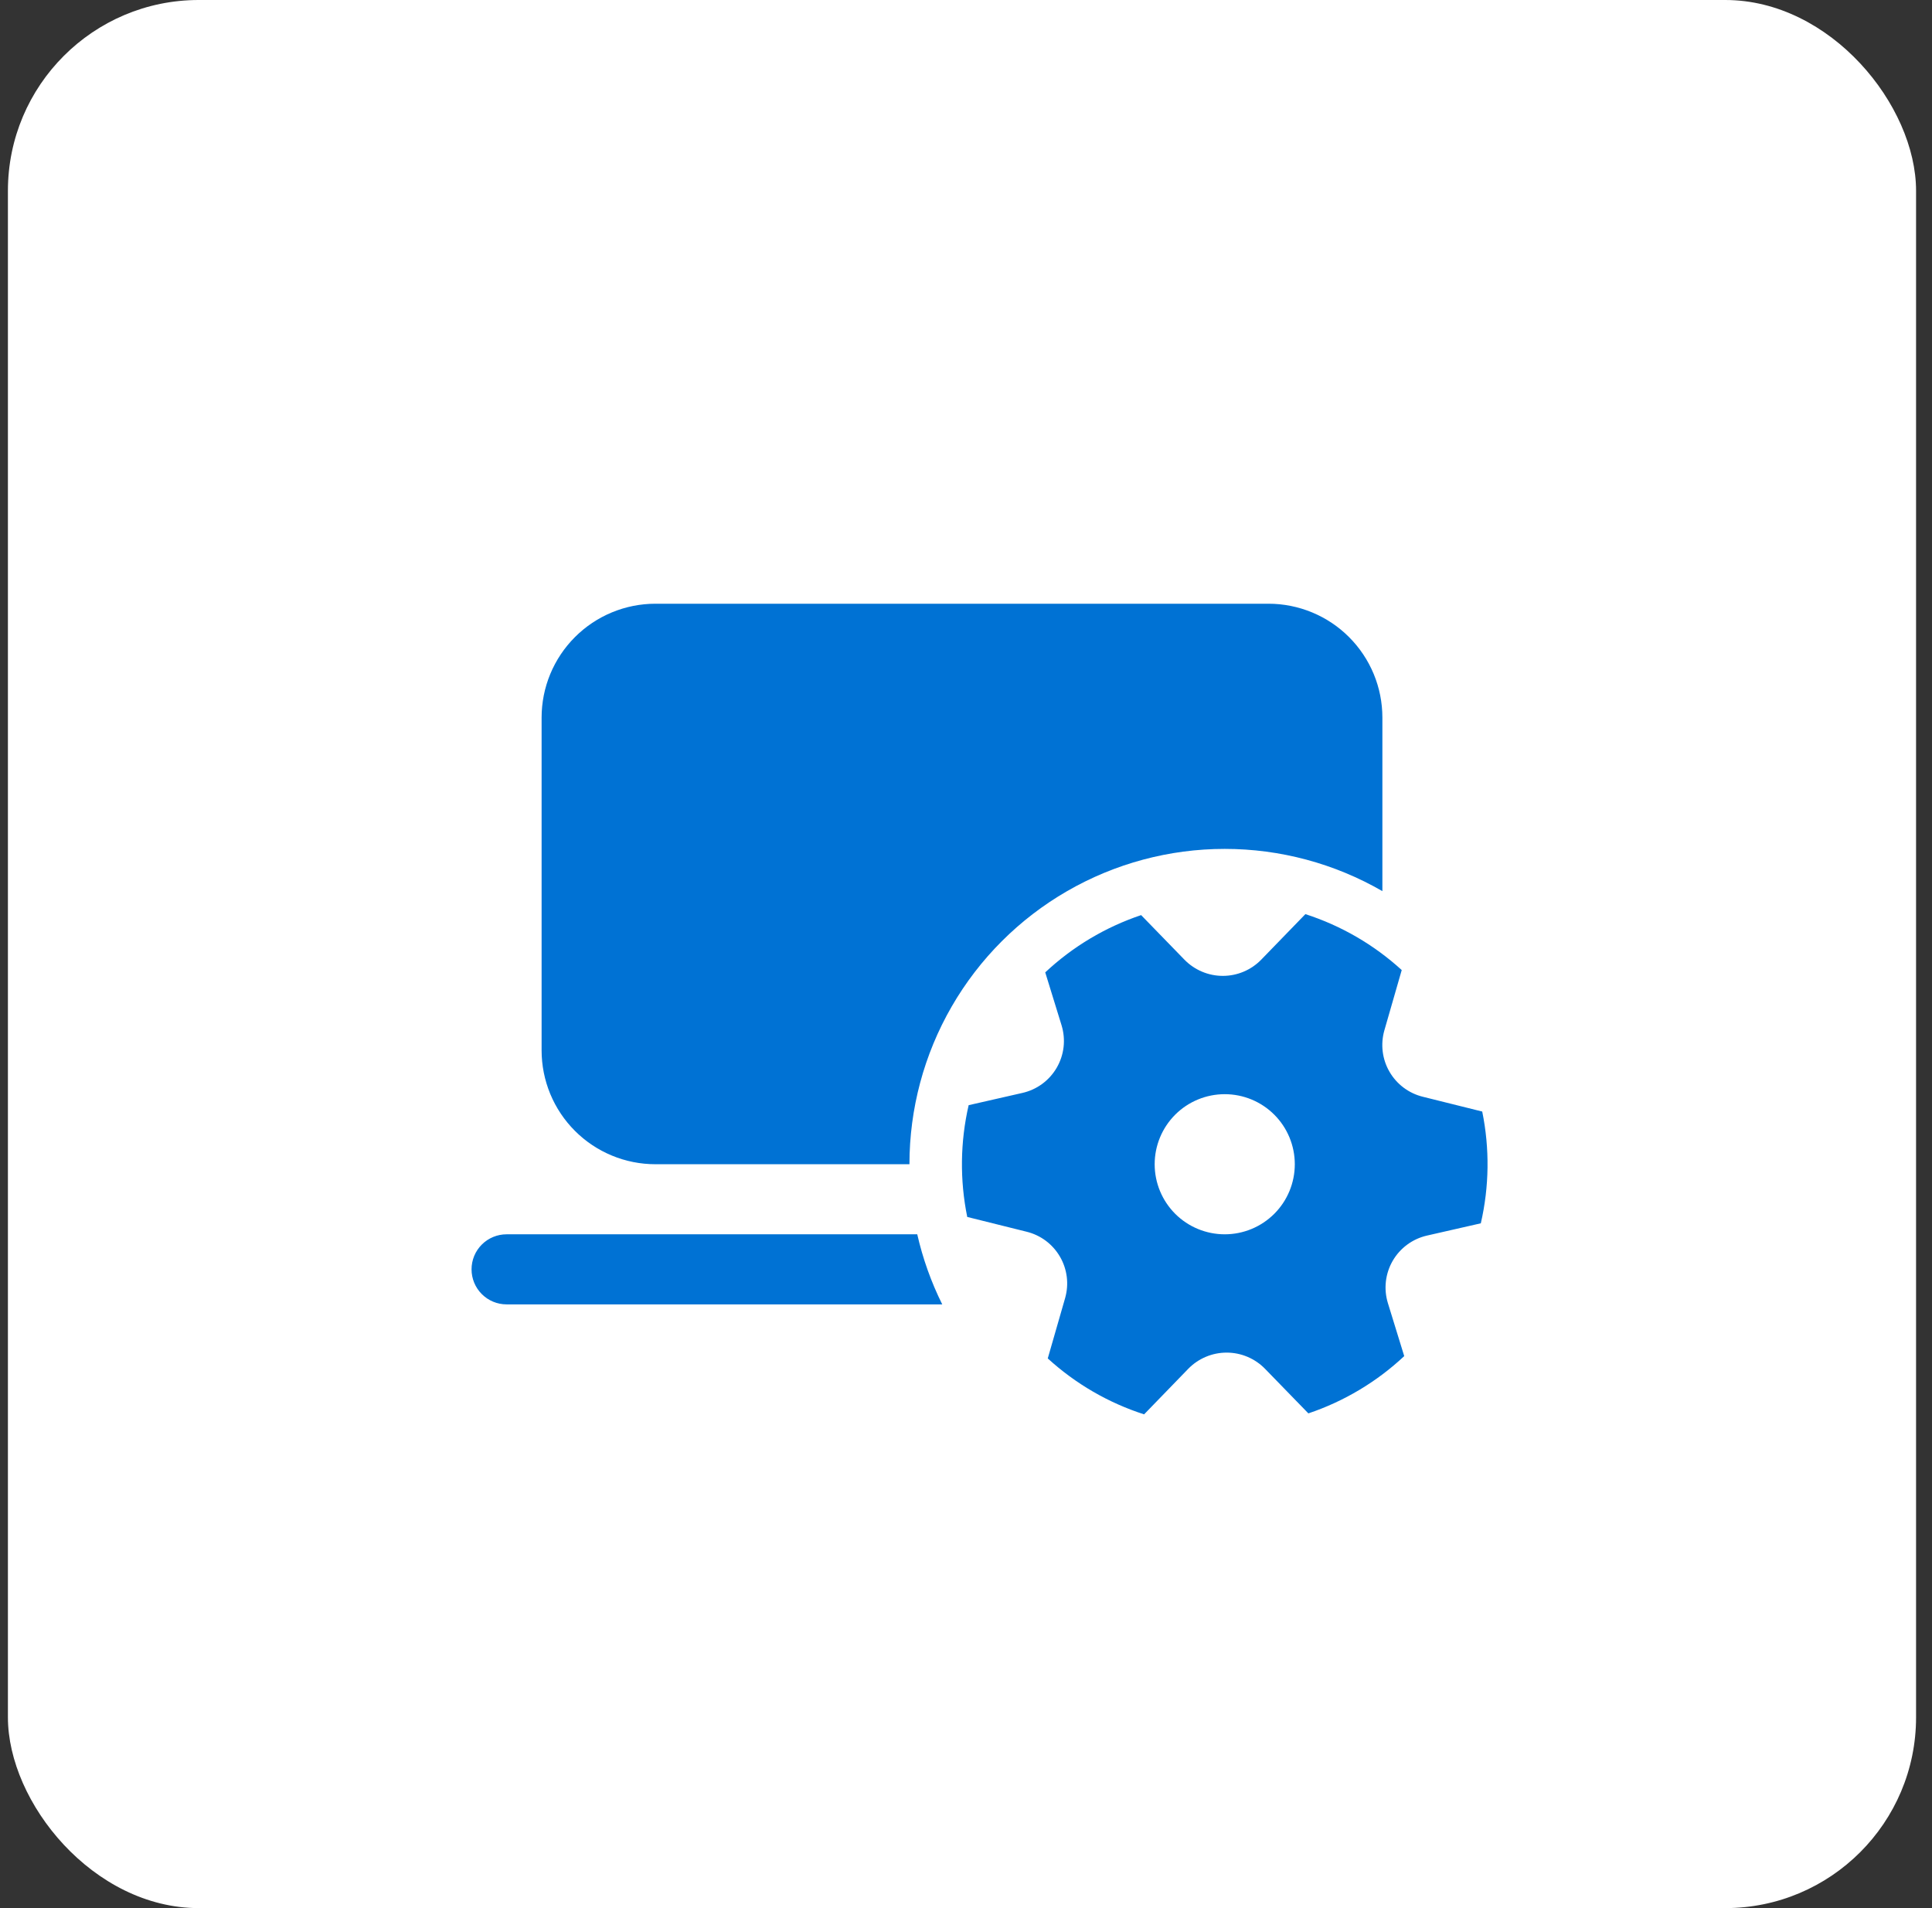 <svg xmlns="http://www.w3.org/2000/svg" width="81" height="80" viewBox="0 0 81 80" fill="none"><rect x="0" y="0" width="81" height="80" fill="#333333" stroke="none"/><rect x="0.332" width="80" height="80" rx="8" fill="white"></rect><path d="M22.707 30.086C22.707 28.82 23.21 27.606 24.105 26.711C25 25.815 26.215 25.312 27.48 25.312H53.184C53.81 25.312 54.431 25.436 55.01 25.676C55.59 25.916 56.116 26.267 56.559 26.711C57.002 27.154 57.354 27.68 57.594 28.259C57.834 28.838 57.957 29.459 57.957 30.086V37.362C55.947 36.202 53.668 35.591 51.347 35.591C49.026 35.591 46.747 36.202 44.737 37.363C42.728 38.523 41.059 40.192 39.899 42.202C38.739 44.212 38.129 46.492 38.129 48.812H27.48C26.854 48.812 26.233 48.689 25.654 48.449C25.075 48.209 24.548 47.858 24.105 47.414C23.662 46.971 23.31 46.445 23.07 45.866C22.831 45.287 22.707 44.666 22.707 44.039V30.086ZM39.504 54.688C39.039 53.753 38.688 52.767 38.456 51.75H21.238C20.849 51.75 20.475 51.905 20.2 52.18C19.924 52.456 19.77 52.829 19.77 53.219C19.77 53.608 19.924 53.982 20.2 54.257C20.475 54.533 20.849 54.688 21.238 54.688H39.504ZM44.508 42.992C44.597 43.285 44.626 43.594 44.591 43.899C44.556 44.204 44.458 44.499 44.304 44.765C44.15 45.03 43.943 45.261 43.696 45.443C43.449 45.625 43.166 45.754 42.867 45.822L40.611 46.336C40.257 47.876 40.237 49.474 40.552 51.022L43.046 51.643C43.337 51.715 43.611 51.845 43.851 52.025C44.09 52.205 44.291 52.432 44.441 52.691C44.592 52.951 44.688 53.238 44.725 53.535C44.762 53.833 44.738 54.135 44.656 54.423L43.928 56.954C45.091 58.016 46.468 58.816 47.967 59.299L49.817 57.39C50.027 57.175 50.277 57.004 50.554 56.887C50.83 56.77 51.127 56.71 51.428 56.71C51.728 56.71 52.025 56.77 52.302 56.887C52.578 57.004 52.829 57.175 53.038 57.39L54.854 59.258C56.35 58.755 57.721 57.936 58.873 56.857L58.188 54.635C58.098 54.341 58.069 54.032 58.104 53.727C58.139 53.421 58.236 53.127 58.39 52.861C58.544 52.595 58.752 52.364 58.999 52.182C59.246 52 59.529 51.871 59.828 51.803L62.084 51.289C62.439 49.749 62.459 48.151 62.143 46.603L59.649 45.982C59.358 45.91 59.085 45.78 58.845 45.6C58.606 45.42 58.405 45.194 58.255 44.934C58.104 44.675 58.008 44.388 57.971 44.091C57.934 43.793 57.957 43.492 58.039 43.203L58.768 40.671C57.605 39.609 56.227 38.809 54.729 38.326L52.878 40.235C52.669 40.45 52.418 40.621 52.142 40.738C51.865 40.855 51.568 40.915 51.268 40.915C50.967 40.915 50.67 40.855 50.394 40.738C50.117 40.621 49.867 40.45 49.657 40.235L47.842 38.367C46.345 38.87 44.974 39.689 43.822 40.768L44.508 42.992ZM54.285 48.812C54.285 49.592 53.976 50.339 53.425 50.89C52.874 51.441 52.127 51.75 51.348 51.75C50.569 51.75 49.821 51.441 49.27 50.89C48.72 50.339 48.41 49.592 48.41 48.812C48.41 48.033 48.72 47.286 49.27 46.735C49.821 46.184 50.569 45.875 51.348 45.875C52.127 45.875 52.874 46.184 53.425 46.735C53.976 47.286 54.285 48.033 54.285 48.812Z" fill="#0072D4"></path></svg>